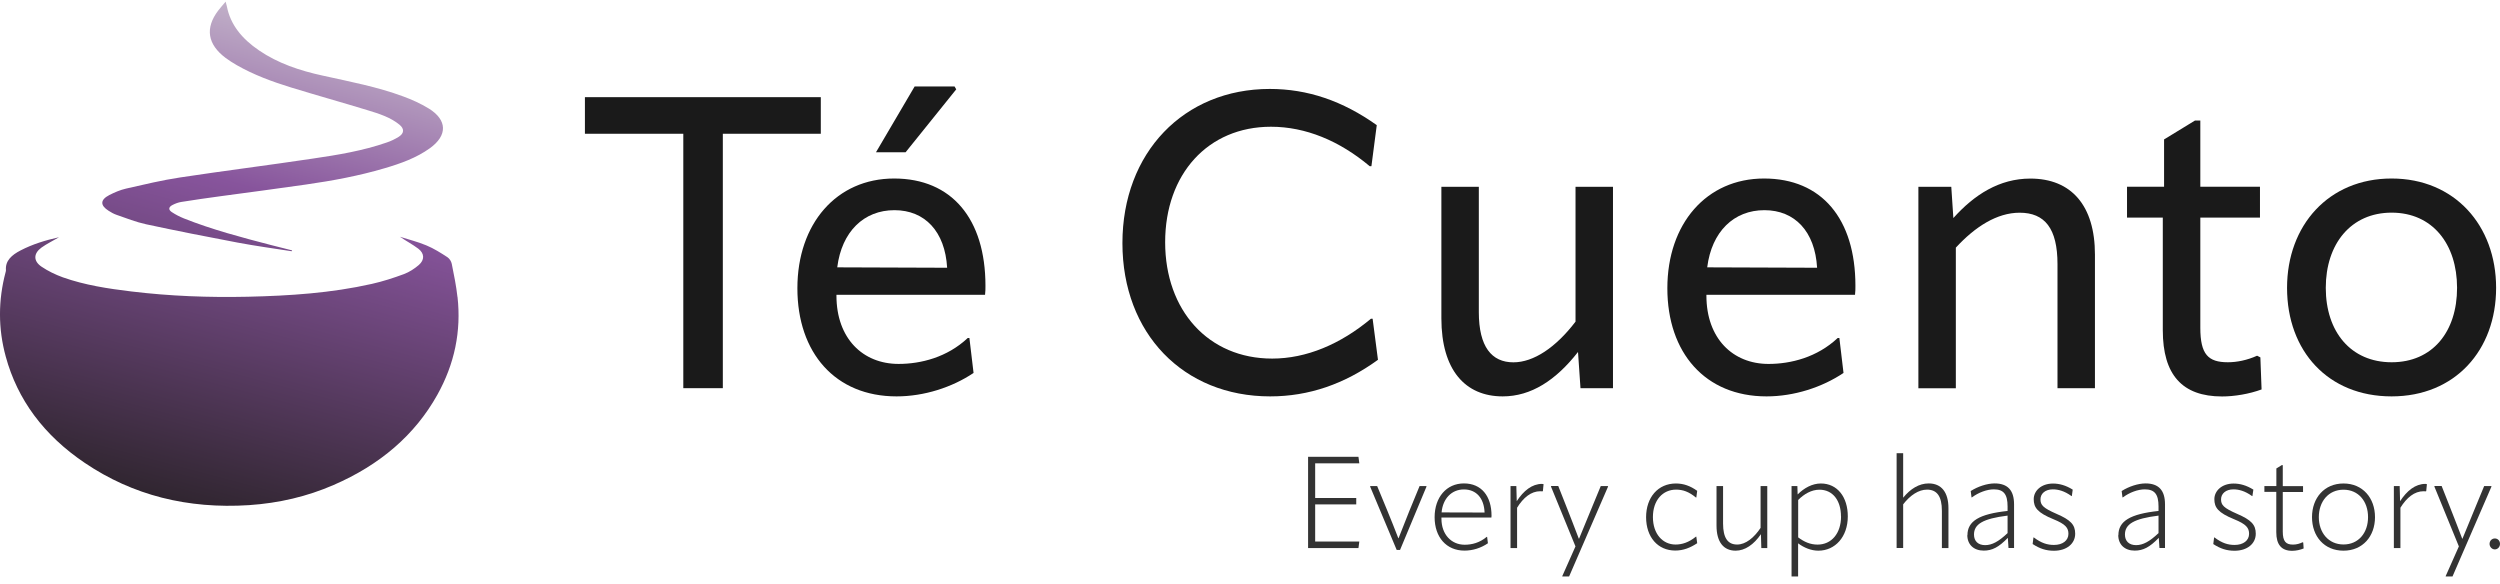 <svg width="274" height="64" viewBox="0 0 274 64" fill="none" xmlns="http://www.w3.org/2000/svg">
<g clip-path="url(#clip0_106_427)">
<path d="M89.96 10.649V14.66H79.222V42.544H74.89V14.66H64.107V10.649H89.953H89.96Z" fill="#1A1A1A"/>
<path d="M91.675 32.317V32.405C91.675 37.09 94.563 39.886 98.485 39.886C100.918 39.886 103.806 39.169 106.064 37.046H106.247L106.702 40.875C104.356 42.449 101.292 43.444 98.265 43.444C91.543 43.444 87.394 38.671 87.394 31.592C87.394 24.514 91.683 19.565 97.994 19.565C104.305 19.565 108.006 23.979 108.006 31.322C108.006 31.68 108.006 31.907 107.962 32.31H91.675V32.317ZM91.763 29.301L103.806 29.345C103.579 25.377 101.373 23.035 98.03 23.035C94.688 23.035 92.254 25.377 91.763 29.294V29.301ZM104.803 9.792L99.254 16.688H96.007L100.244 9.477H104.62L104.803 9.792V9.792Z" fill="#1A1A1A"/>
<path d="M123.018 26.644C123.018 16.732 129.739 9.748 139.165 9.748C143.314 9.748 147.148 11.051 150.893 13.716L150.307 18.218H150.124C146.789 15.421 143.087 13.891 139.297 13.891C132.393 13.891 127.701 19.074 127.701 26.549C127.701 34.023 132.437 39.301 139.429 39.301C143.175 39.301 146.913 37.727 150.256 34.931H150.439L151.025 39.433C147.368 42.09 143.446 43.444 139.209 43.444C129.695 43.444 123.018 36.548 123.018 26.644V26.644Z" fill="#1A1A1A"/>
<path d="M172.678 20.473H176.783V42.544H173.221L172.95 38.576C170.516 41.687 167.804 43.444 164.696 43.444C160.591 43.444 157.975 40.56 157.975 34.887V20.473H162.079V34.213C162.079 37.998 163.479 39.711 165.869 39.711C168.083 39.711 170.516 38.086 172.678 35.253V20.473V20.473Z" fill="#1A1A1A"/>
<path d="M187.023 32.317V32.405C187.023 37.09 189.911 39.887 193.832 39.887C196.266 39.887 199.154 39.169 201.412 37.046H201.595L202.049 40.875C199.704 42.449 196.64 43.444 193.612 43.444C186.891 43.444 182.742 38.671 182.742 31.593C182.742 24.514 187.03 19.565 193.341 19.565C199.652 19.565 203.354 23.979 203.354 31.322C203.354 31.68 203.354 31.907 203.31 32.31H187.023V32.317ZM187.111 29.301L199.154 29.345C198.927 25.377 196.72 23.035 193.378 23.035C190.035 23.035 187.602 25.377 187.111 29.294V29.301Z" fill="#1A1A1A"/>
<path d="M229.606 27.903V42.544H225.501V28.942C225.501 25.026 224.101 23.313 221.352 23.313C218.875 23.313 216.478 24.843 214.36 27.142V42.551H210.255V20.473H213.861L214.088 23.899C216.39 21.329 219.139 19.572 222.525 19.572C227.033 19.572 229.606 22.544 229.606 27.903V27.903Z" fill="#1A1A1A"/>
<path d="M237.043 36.19V23.847H233.121V20.465H237.182V15.282L240.568 13.211H241.155V20.465H247.693V23.847H241.155V35.919C241.155 38.847 242.012 39.703 244.175 39.703C245.164 39.703 246.293 39.477 247.378 38.986L247.737 39.169L247.869 42.683C246.513 43.181 244.893 43.452 243.537 43.452C239.161 43.452 237.043 41.065 237.043 36.197V36.19Z" fill="#1A1A1A"/>
<path d="M250.661 31.549C250.661 24.704 255.213 19.565 262.118 19.565C269.023 19.565 273.574 24.704 273.574 31.549C273.574 38.393 269.067 43.444 262.118 43.444C255.169 43.444 250.661 38.488 250.661 31.549ZM269.294 31.549C269.294 26.732 266.589 23.306 262.125 23.306C257.661 23.306 254.905 26.732 254.905 31.549C254.905 36.365 257.654 39.704 262.125 39.704C266.596 39.704 269.294 36.373 269.294 31.549Z" fill="#1A1A1A"/>
<path d="M144.143 55.296V59.352H148.981L148.886 60.069H143.366V50.062H148.886L148.981 50.779H144.143V54.578H148.644V55.281H144.143V55.296Z" fill="#333333"/>
<path d="M150.938 53.275L152.067 56.006C152.463 56.98 152.873 57.983 153.254 58.985H153.284L154.442 56.057L155.585 53.275H156.318L156.348 53.319L153.445 60.274H153.078L150.161 53.319L150.19 53.275H150.923H150.938Z" fill="#333333"/>
<path d="M157.982 56.738V56.848C157.982 58.597 159.089 59.703 160.526 59.703C161.317 59.703 162.167 59.491 162.944 58.839H162.988L163.076 59.542C162.314 60.062 161.42 60.347 160.504 60.347C158.524 60.347 157.234 58.876 157.234 56.687C157.234 54.498 158.539 52.983 160.445 52.983C162.351 52.983 163.472 54.352 163.472 56.526C163.472 56.599 163.472 56.636 163.457 56.723H157.982V56.738ZM157.997 56.16L162.71 56.174C162.651 54.593 161.794 53.642 160.445 53.642C159.096 53.642 158.136 54.644 157.997 56.16Z" fill="#333333"/>
<path d="M169.175 53.063L169.101 53.825L169.043 53.854C168.969 53.839 168.918 53.839 168.816 53.839C167.811 53.839 166.961 54.535 166.272 55.647V60.069H165.554V53.276H166.191L166.235 54.93C166.983 53.788 167.907 53.034 169.006 53.034C169.065 53.034 169.116 53.049 169.175 53.063V53.063Z" fill="#333333"/>
<path d="M170.788 53.275L171.653 55.464C172.078 56.526 172.628 57.968 173.038 59.037H173.067L174.526 55.493L175.442 53.275H176.219L176.249 53.319L171.975 63.18H171.228V63.136L172.672 59.886L169.981 53.312L170.011 53.268H170.788V53.275Z" fill="#333333"/>
<path d="M180.412 56.694C180.412 54.505 181.724 52.99 183.681 52.99C184.502 52.99 185.25 53.246 186.012 53.795L185.917 54.527H185.873C185.096 53.89 184.444 53.663 183.696 53.663C182.252 53.663 181.16 54.806 181.16 56.672C181.16 58.539 182.252 59.681 183.637 59.681C184.356 59.681 185.081 59.454 185.873 58.817H185.917L186.012 59.535C185.25 60.04 184.488 60.34 183.608 60.34C181.695 60.34 180.412 58.868 180.412 56.679V56.694Z" fill="#333333"/>
<path d="M192.975 53.275H193.693V60.069H193.041L192.997 58.546C192.22 59.688 191.245 60.354 190.226 60.354C188.914 60.354 188.13 59.425 188.13 57.602V53.275H188.848V57.375C188.848 58.956 189.369 59.681 190.387 59.681C191.333 59.681 192.242 58.934 192.96 57.858V53.283L192.975 53.275Z" fill="#333333"/>
<path d="M202.519 56.599C202.519 58.832 201.134 60.354 199.294 60.354C198.502 60.354 197.725 60.032 197.073 59.549V63.18H196.354V53.276H196.992L197.022 54.191C197.74 53.473 198.634 52.99 199.565 52.99C201.375 52.99 202.519 54.476 202.519 56.592V56.599ZM201.771 56.599C201.771 54.864 200.877 53.671 199.411 53.671C198.531 53.671 197.711 54.154 197.08 54.798V58.898C197.747 59.395 198.407 59.688 199.206 59.688C200.723 59.688 201.779 58.473 201.779 56.592L201.771 56.599Z" fill="#333333"/>
<path d="M213.55 55.706V60.069H212.831V55.984C212.831 54.403 212.296 53.663 211.204 53.663C210.288 53.663 209.364 54.271 208.587 55.274V60.062H207.869V49.674H208.587V54.549C209.379 53.576 210.325 52.983 211.388 52.983C212.773 52.983 213.55 53.942 213.55 55.699V55.706Z" fill="#333333"/>
<path d="M215.632 58.656C215.632 57.119 216.907 56.335 220.03 55.999V55.501C220.03 54.176 219.605 53.634 218.527 53.634C217.765 53.634 216.856 53.971 216.123 54.513H216.079L215.991 53.817C216.783 53.312 217.801 52.983 218.608 52.983C220.052 52.983 220.741 53.744 220.741 55.274V60.062H220.132L220.059 58.949C219.055 59.981 218.344 60.347 217.413 60.347C216.321 60.347 215.617 59.681 215.617 58.649L215.632 58.656ZM220.03 58.429V56.511C217.303 56.848 216.35 57.456 216.35 58.59C216.35 59.308 216.805 59.747 217.567 59.747C218.329 59.747 219.055 59.352 220.03 58.429V58.429Z" fill="#333333"/>
<path d="M222.778 59.622L222.866 58.905H222.91C223.731 59.527 224.384 59.725 225.117 59.725C226.062 59.725 226.7 59.242 226.7 58.51C226.7 57.843 226.377 57.448 225.073 56.914C223.306 56.196 222.896 55.625 222.896 54.71C222.896 53.795 223.717 52.997 225.007 52.997C225.71 52.997 226.421 53.195 227.169 53.663L227.074 54.366H227.03C226.253 53.803 225.571 53.634 224.992 53.634C224.156 53.634 223.636 54.103 223.636 54.725C223.636 55.347 223.907 55.669 225.402 56.321C226.942 56.987 227.44 57.507 227.44 58.495C227.44 59.586 226.509 60.362 225.109 60.362C224.259 60.362 223.555 60.135 222.786 59.63L222.778 59.622Z" fill="#333333"/>
<path d="M232.176 58.656C232.176 57.119 233.451 56.335 236.574 55.999V55.501C236.574 54.176 236.149 53.634 235.071 53.634C234.309 53.634 233.4 53.971 232.667 54.513H232.623L232.535 53.817C233.327 53.312 234.345 52.983 235.152 52.983C236.596 52.983 237.285 53.744 237.285 55.274V60.062H236.676L236.603 58.949C235.599 59.981 234.888 60.347 233.957 60.347C232.865 60.347 232.161 59.681 232.161 58.649L232.176 58.656ZM236.574 58.429V56.511C233.847 56.848 232.894 57.456 232.894 58.59C232.894 59.308 233.349 59.747 234.111 59.747C234.873 59.747 235.599 59.352 236.574 58.429V58.429Z" fill="#333333"/>
<path d="M242.577 59.622L242.665 58.905H242.709C243.53 59.527 244.182 59.725 244.915 59.725C245.861 59.725 246.499 59.242 246.499 58.51C246.499 57.843 246.176 57.448 244.871 56.914C243.105 56.196 242.694 55.625 242.694 54.71C242.694 53.795 243.515 52.997 244.805 52.997C245.509 52.997 246.22 53.195 246.968 53.663L246.865 54.366H246.821C246.044 53.803 245.363 53.634 244.783 53.634C243.948 53.634 243.427 54.103 243.427 54.725C243.427 55.347 243.699 55.669 245.194 56.321C246.733 56.987 247.232 57.507 247.232 58.495C247.232 59.586 246.301 60.362 244.901 60.362C244.05 60.362 243.347 60.135 242.577 59.63V59.622Z" fill="#333333"/>
<path d="M249.481 58.319V53.912H248.177V53.275H249.489V51.343L250.083 50.977H250.192V53.283H252.413V53.92H250.192V58.261C250.192 59.337 250.53 59.688 251.314 59.688C251.71 59.688 252.062 59.578 252.362 59.432L252.435 59.461L252.479 60.113C252.128 60.252 251.688 60.369 251.219 60.369C250.046 60.369 249.481 59.688 249.481 58.334V58.319Z" fill="#333333"/>
<path d="M253.396 56.679C253.396 54.586 254.737 52.99 256.848 52.99C258.959 52.99 260.3 54.586 260.3 56.679C260.3 58.773 258.959 60.354 256.848 60.354C254.737 60.354 253.396 58.788 253.396 56.679ZM259.538 56.679C259.538 54.967 258.504 53.671 256.848 53.671C255.191 53.671 254.143 54.974 254.143 56.679C254.143 58.385 255.206 59.674 256.848 59.674C258.49 59.674 259.538 58.4 259.538 56.679Z" fill="#333333"/>
<path d="M265.988 53.063L265.915 53.825L265.856 53.854C265.783 53.839 265.732 53.839 265.629 53.839C264.625 53.839 263.775 54.535 263.086 55.647V60.069H262.367V53.276H263.005L263.049 54.93C263.797 53.788 264.72 53.034 265.82 53.034C265.878 53.034 265.93 53.049 265.988 53.063V53.063Z" fill="#333333"/>
<path d="M267.608 53.275L268.473 55.464C268.898 56.526 269.448 57.968 269.858 59.037H269.888L271.346 55.493L272.263 53.275H273.04L273.069 53.319L268.795 63.18H268.048V63.136L269.492 59.886L266.802 53.312L266.831 53.268H267.608V53.275Z" fill="#333333"/>
<path d="M272.856 59.608C272.856 59.271 273.113 59.015 273.436 59.015C273.758 59.015 274 59.271 274 59.608C274 59.944 273.743 60.215 273.436 60.215C273.128 60.215 272.856 59.944 272.856 59.608Z" fill="#333333"/>
<path d="M50.137 32.544C50.005 31.336 49.755 30.128 49.514 28.92C49.462 28.657 49.279 28.349 49.037 28.188C48.304 27.712 47.556 27.237 46.728 26.893C45.805 26.505 44.8 26.256 43.833 25.948C44.507 26.417 45.233 26.79 45.849 27.259C46.53 27.778 46.552 28.481 45.9 29.045C45.438 29.44 44.874 29.814 44.273 30.04C43.129 30.465 41.949 30.846 40.747 31.116C36.305 32.119 31.746 32.419 27.165 32.522C22.891 32.617 18.633 32.456 14.396 31.944C11.838 31.636 9.294 31.248 6.897 30.399C6.069 30.099 5.255 29.704 4.552 29.228C3.643 28.613 3.658 27.786 4.537 27.142C5.124 26.717 5.805 26.395 6.472 26C4.984 26.329 3.555 26.768 2.25 27.449C1.305 27.939 0.564 28.562 0.652 29.608C0.652 29.674 0.638 29.755 0.616 29.821C-0.205 32.91 -0.213 35.999 0.63 39.081C1.913 43.796 4.801 47.705 9.294 50.735C14.543 54.286 20.568 55.801 27.304 55.362C30.566 55.142 33.659 54.418 36.554 53.158C41.663 50.948 45.475 47.661 47.916 43.298C49.829 39.886 50.562 36.292 50.144 32.544H50.137ZM46.977 11.886C46.127 11.358 45.167 10.927 44.192 10.568C41.37 9.521 38.365 8.95 35.389 8.291C32.845 7.742 30.448 6.93 28.389 5.524C26.534 4.265 25.244 2.706 24.863 0.685C24.841 0.561 24.797 0.436 24.731 0.18C24.401 0.575 24.145 0.854 23.918 1.154C22.459 3.072 22.737 4.858 24.731 6.351C25.105 6.63 25.523 6.893 25.941 7.135C27.795 8.196 29.825 8.95 31.922 9.594C34.693 10.444 37.5 11.227 40.278 12.076C41.539 12.457 42.807 12.859 43.789 13.672C44.324 14.118 44.309 14.601 43.708 14.989C43.305 15.238 42.851 15.465 42.382 15.619C39.772 16.527 37.016 16.981 34.267 17.383C29.437 18.108 24.57 18.716 19.747 19.448C17.746 19.748 15.781 20.224 13.817 20.67C13.172 20.817 12.549 21.087 11.977 21.38C10.973 21.9 10.966 22.508 11.904 23.101C12.175 23.276 12.461 23.437 12.776 23.547C13.839 23.913 14.894 24.338 16.009 24.579C19.344 25.297 22.701 25.956 26.065 26.592C28.022 26.959 29.994 27.229 31.973 27.537C31.988 27.5 32.002 27.471 32.017 27.442C31.255 27.244 30.492 27.061 29.73 26.863C26.483 26.021 23.243 25.165 20.165 23.942C19.695 23.752 19.241 23.518 18.831 23.247C18.42 22.976 18.479 22.676 18.926 22.456C19.212 22.31 19.541 22.186 19.864 22.134C21.315 21.9 22.774 21.695 24.225 21.497C27.326 21.073 30.434 20.677 33.534 20.224C36.452 19.806 39.34 19.272 42.132 18.445C43.913 17.925 45.643 17.303 47.109 16.249C49.059 14.85 49.044 13.159 46.985 11.886H46.977Z" fill="url(#paint0_linear_106_427)"/>
</g>
<defs>
<linearGradient id="paint0_linear_106_427" x1="36.034" y1="-6.635" x2="17.687" y2="62.262" gradientUnits="userSpaceOnUse">
<stop stop-color="#DEDEDE"/>
<stop offset="0.4" stop-color="#87549C"/>
<stop offset="0.89" stop-color="#312631"/>
<stop offset="1"/>
</linearGradient>
<clipPath id="clip0_106_427">
<rect width="274" height="63" fill="white" transform="translate(0 0.18)"/>
</clipPath>
</defs>
</svg>
